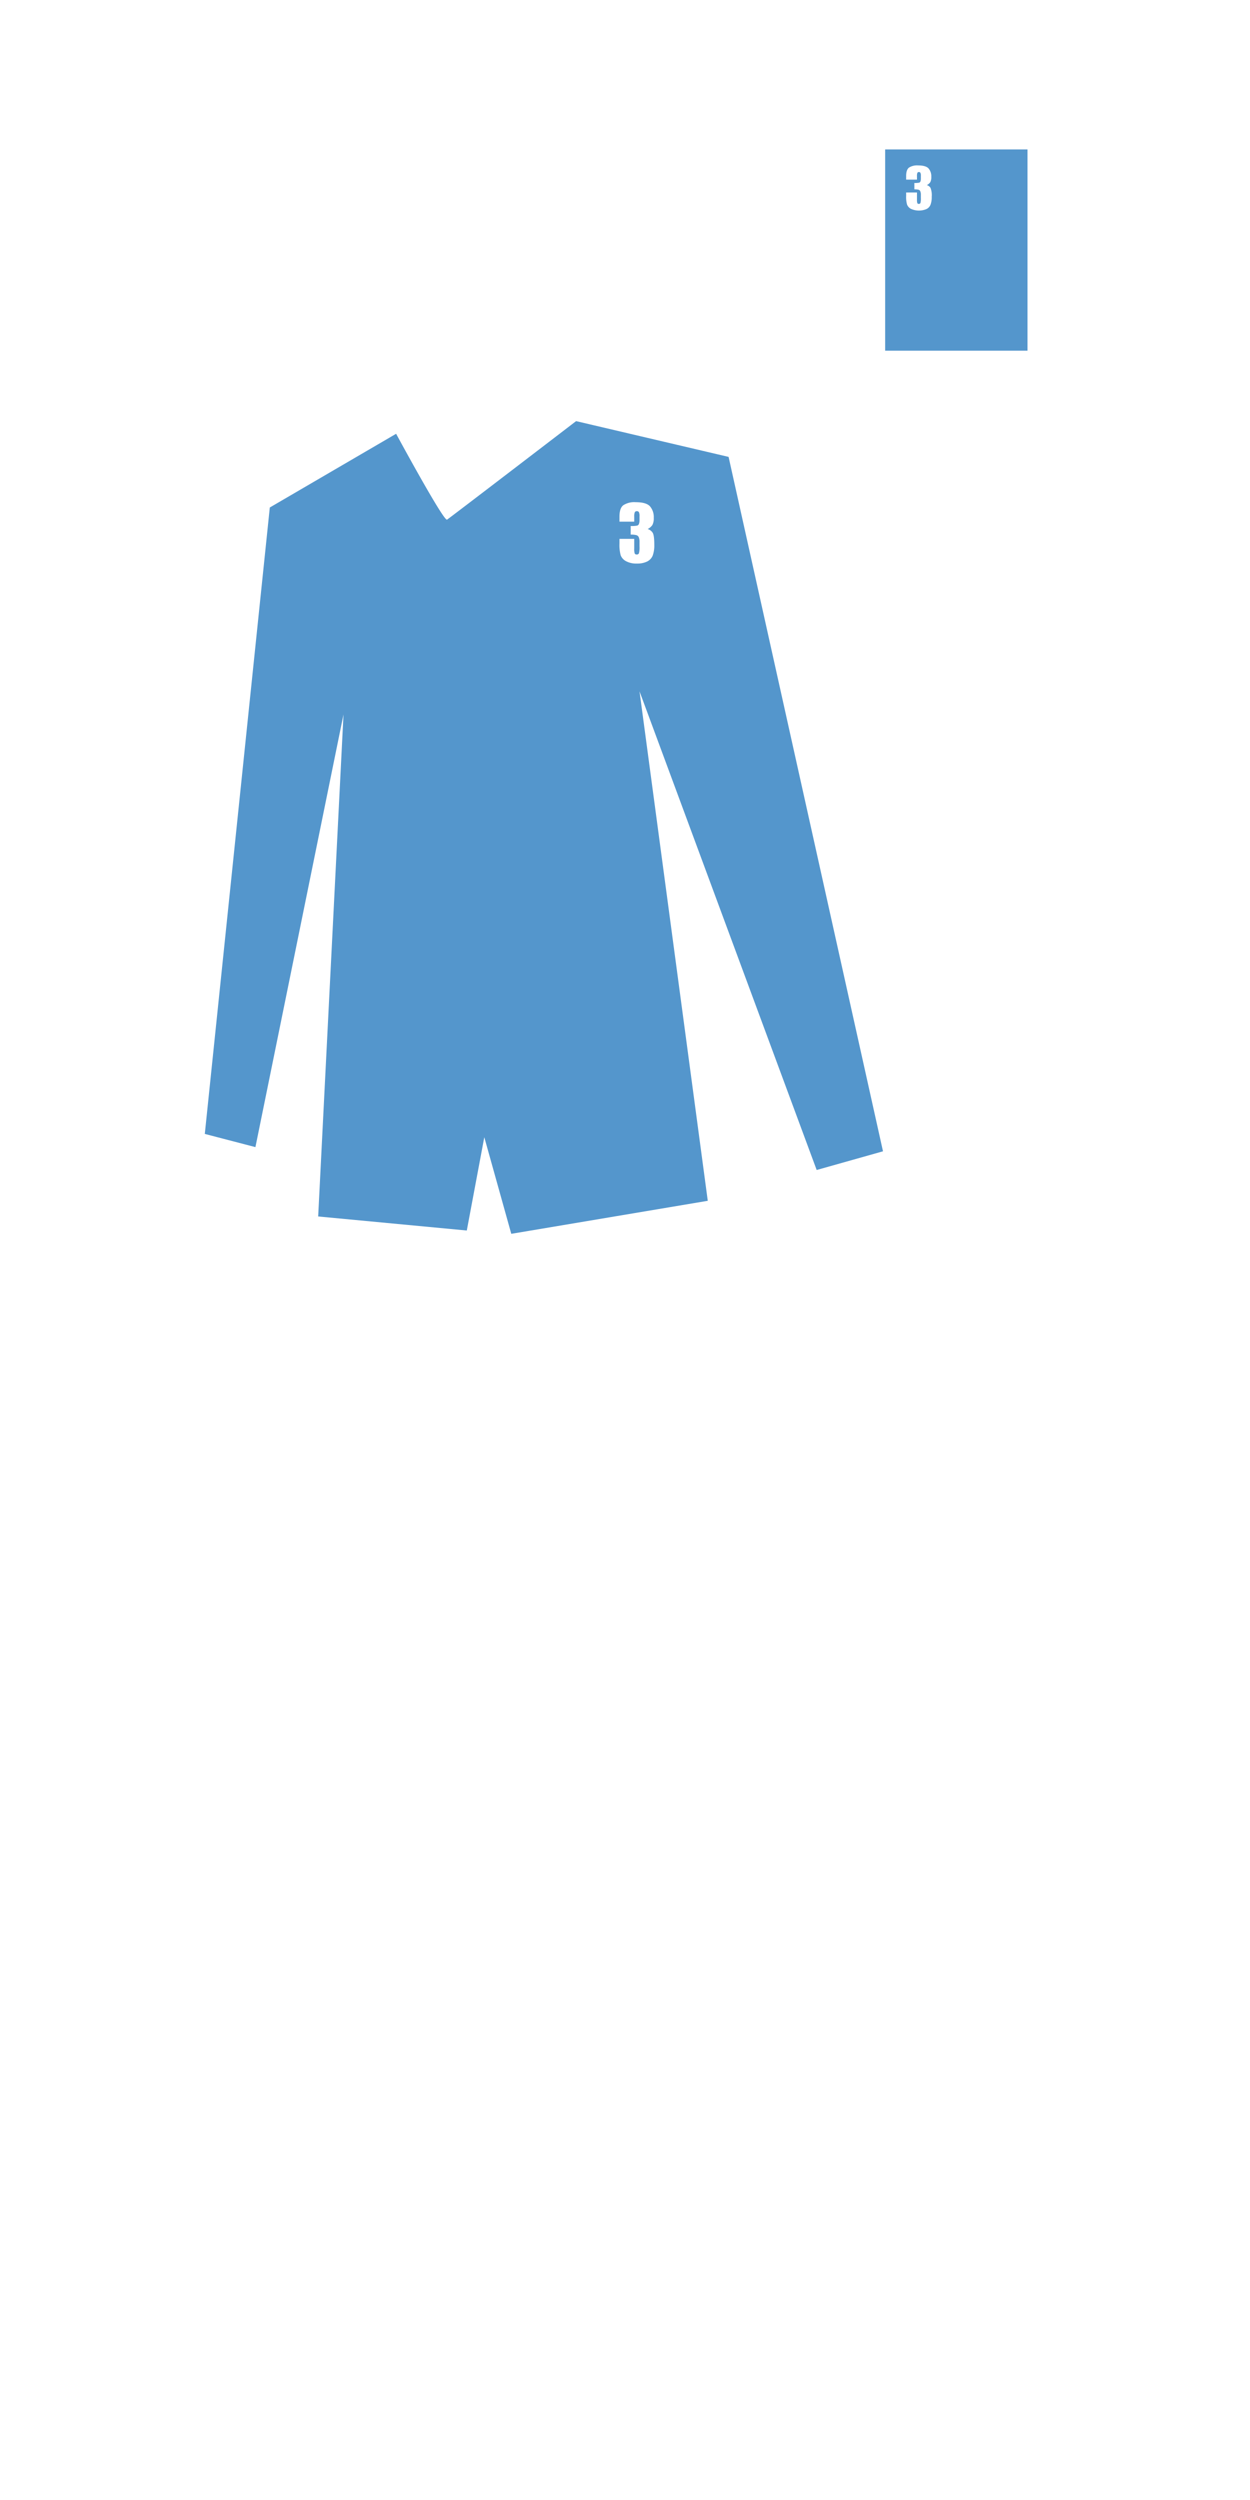 <svg id="koszula_L3" data-name="koszula L3" xmlns="http://www.w3.org/2000/svg" viewBox="0 0 500 1000"><defs><style>.cls-1{fill:#5496cc;}</style></defs><path class="cls-1" d="M354.06,59.78v80.5H411V59.78Zm18.15,22.11a3.29,3.29,0,0,1-1.63,1.74,7.81,7.81,0,0,1-6.21-.09,3.33,3.33,0,0,1-1.54-1.7,11.18,11.18,0,0,1-.37-3.48V77h4.33v2.82a4.46,4.46,0,0,0,.14,1.43.59.59,0,0,0,.59.31.65.65,0,0,0,.67-.39,7.13,7.13,0,0,0,.16-2v-1.2a3.51,3.51,0,0,0-.23-1.46,1.13,1.13,0,0,0-.66-.61,7.12,7.12,0,0,0-1.71-.16V73.19a8.58,8.58,0,0,0,1.91-.12.83.83,0,0,0,.53-.52,3.46,3.46,0,0,0,.16-1.24v-1a2.43,2.43,0,0,0-.19-1.2.65.65,0,0,0-.58-.29.63.63,0,0,0-.62.31,3.18,3.18,0,0,0-.17,1.3v1.43h-4.33V70.41c0-1.66.38-2.78,1.14-3.37a6,6,0,0,1,3.61-.87c2.07,0,3.47.4,4.21,1.21a4.8,4.8,0,0,1,1.1,3.37,4.24,4.24,0,0,1-.39,2.1,3.54,3.54,0,0,1-1.4,1.19,2.64,2.64,0,0,1,1.47,1.09,8,8,0,0,1,.49,3.55A8.54,8.54,0,0,1,372.21,81.89Z"/><path class="cls-1" d="M353.2,460.52,291.44,182.76l-61-14.31S180.14,207,178.82,207.86s-20.37-34.35-20.37-34.35L107.92,203l-26,250.57,20.25,5.28,35.23-173.06-10.13,200.8,59.45,5.62,7-37.32,10.79,38.64,78.6-13.21-27.3-203.78L326.67,468ZM261.08,222.24a4.63,4.63,0,0,1-2.23,2.37,8.84,8.84,0,0,1-4.05.81,8.63,8.63,0,0,1-4.4-.95,4.56,4.56,0,0,1-2.11-2.31,15.58,15.58,0,0,1-.5-4.74v-1.87h5.9v3.84a6,6,0,0,0,.19,2,.79.79,0,0,0,.81.41.86.86,0,0,0,.9-.52,9.72,9.72,0,0,0,.22-2.75v-1.64a4.9,4.9,0,0,0-.3-2,1.52,1.52,0,0,0-.91-.82,8.94,8.94,0,0,0-2.32-.23v-3.44a11.72,11.72,0,0,0,2.6-.16,1.1,1.1,0,0,0,.71-.7,4.7,4.7,0,0,0,.22-1.69V206.5a3.48,3.48,0,0,0-.25-1.64.89.89,0,0,0-.8-.39.87.87,0,0,0-.84.42,4.37,4.37,0,0,0-.23,1.77v2h-5.9v-2c0-2.26.51-3.79,1.55-4.58a8.05,8.05,0,0,1,4.92-1.2q4.23,0,5.73,1.65a6.55,6.55,0,0,1,1.51,4.59,5.72,5.72,0,0,1-.54,2.87,4.9,4.9,0,0,1-1.9,1.62,3.62,3.62,0,0,1,2,1.48c.44.69.66,2.3.66,4.84A12.06,12.06,0,0,1,261.08,222.24Z"/></svg>